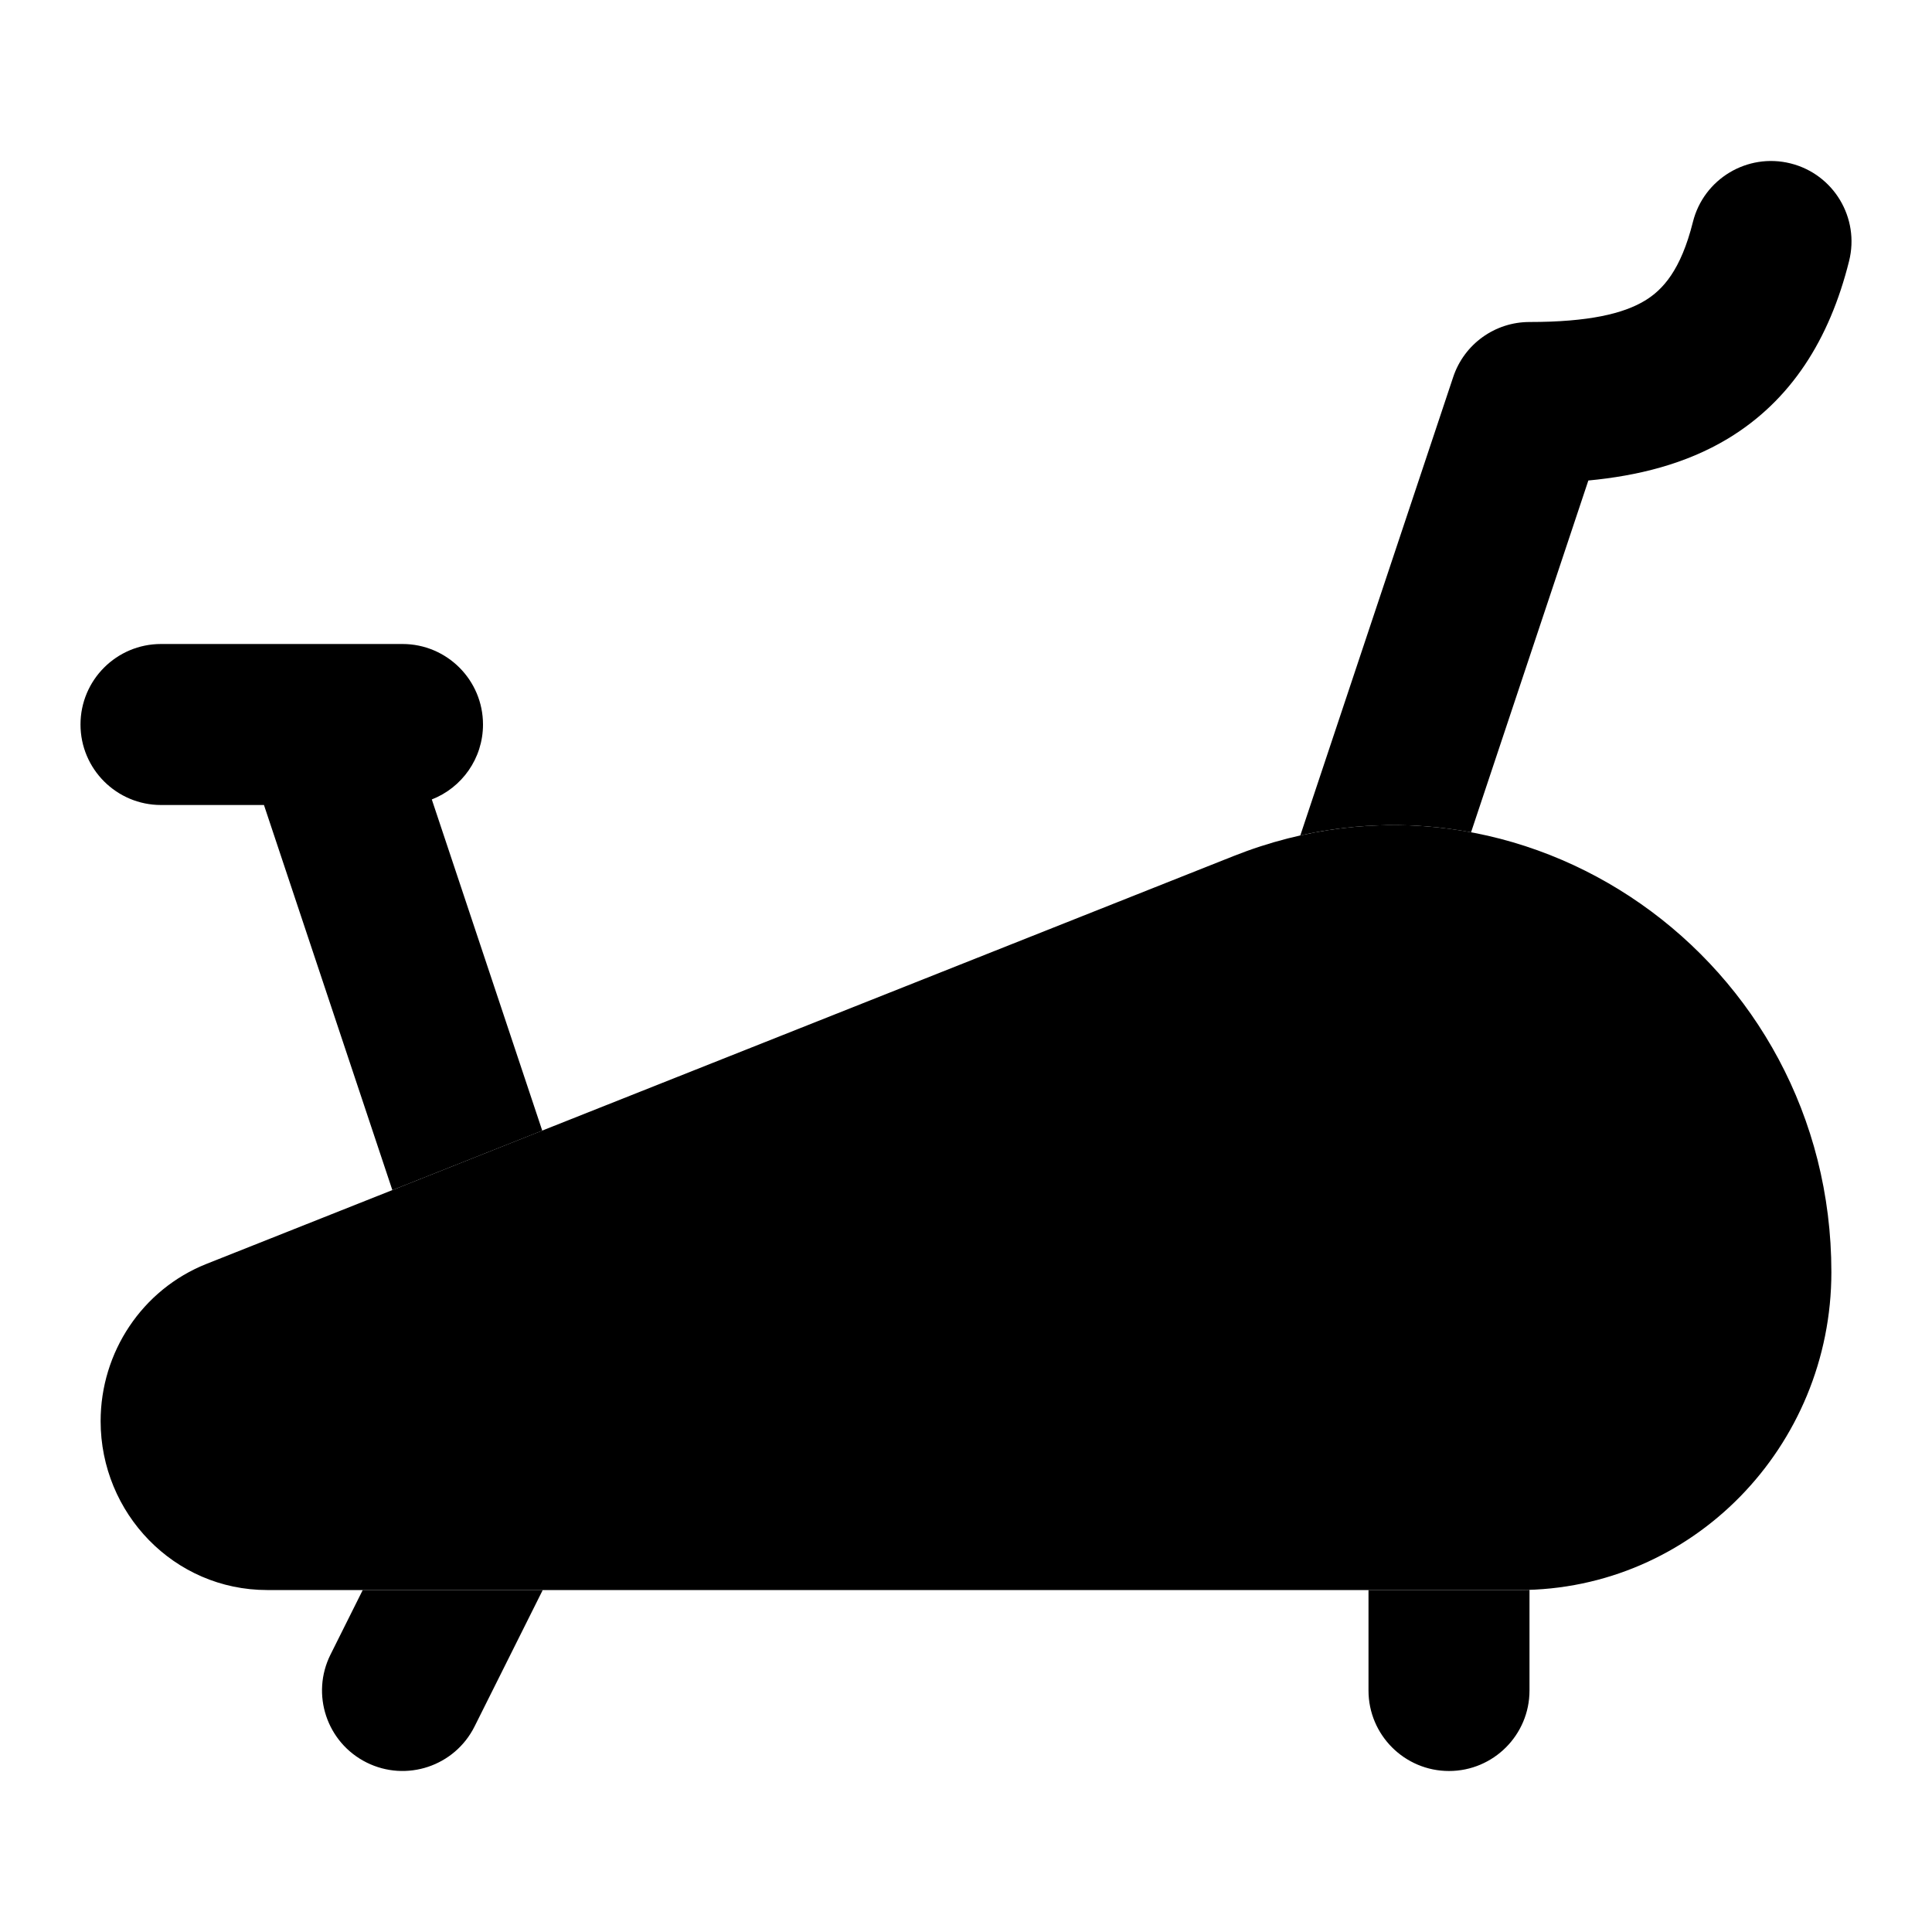 <svg width="24" height="24" viewBox="0 0 24 24" xmlns="http://www.w3.org/2000/svg">
    <path class="pr-icon-bulk-secondary" d="M15.322 10.635C18.916 9.208 22.75 11.923 22.75 15.803C22.75 17.969 21.026 19.752 18.868 19.752H3.319C2.162 19.752 1.25 18.798 1.25 17.654C1.25 16.799 1.765 16.019 2.564 15.701L15.322 10.635Z" />
    <path class="pr-icon-bulk-primary" fill-rule="evenodd" clip-rule="evenodd" d="M16.75 15C16.75 14.309 17.309 13.75 18 13.75H18.009C18.699 13.75 19.259 14.309 19.259 15C19.259 15.69 18.699 16.25 18.009 16.25H18C17.309 16.25 16.75 15.69 16.75 15Z" />
    <path class="pr-icon-bulk-primary" fill-rule="evenodd" clip-rule="evenodd" d="M22.97 3.243C23.104 2.707 22.779 2.164 22.243 2.03C21.707 1.896 21.164 2.222 21.03 2.757C20.88 3.357 20.655 3.601 20.433 3.735C20.165 3.897 19.734 4 19 4C18.57 4 18.188 4.275 18.052 4.684L16.153 10.378C16.874 10.217 17.592 10.212 18.274 10.339L19.731 5.969C20.343 5.911 20.94 5.765 21.466 5.448C22.247 4.976 22.726 4.22 22.97 3.243ZM17 19.752H18.868C18.912 19.752 18.956 19.751 19 19.75V21C19 21.552 18.552 22 18 22C17.448 22 17 21.552 17 21V19.752ZM4.506 19.752H6.742L5.895 21.447C5.648 21.941 5.047 22.141 4.553 21.894C4.059 21.647 3.859 21.047 4.106 20.553L4.506 19.752ZM6.736 14.045L4.874 14.784L3.279 10H2C1.448 10 1 9.552 1 9C1 8.448 1.448 8 2 8H3.977C3.992 8 4.008 8 4.023 8H5C5.552 8 6 8.448 6 9C6 9.424 5.736 9.786 5.364 9.931L6.736 14.045Z" />
</svg>
